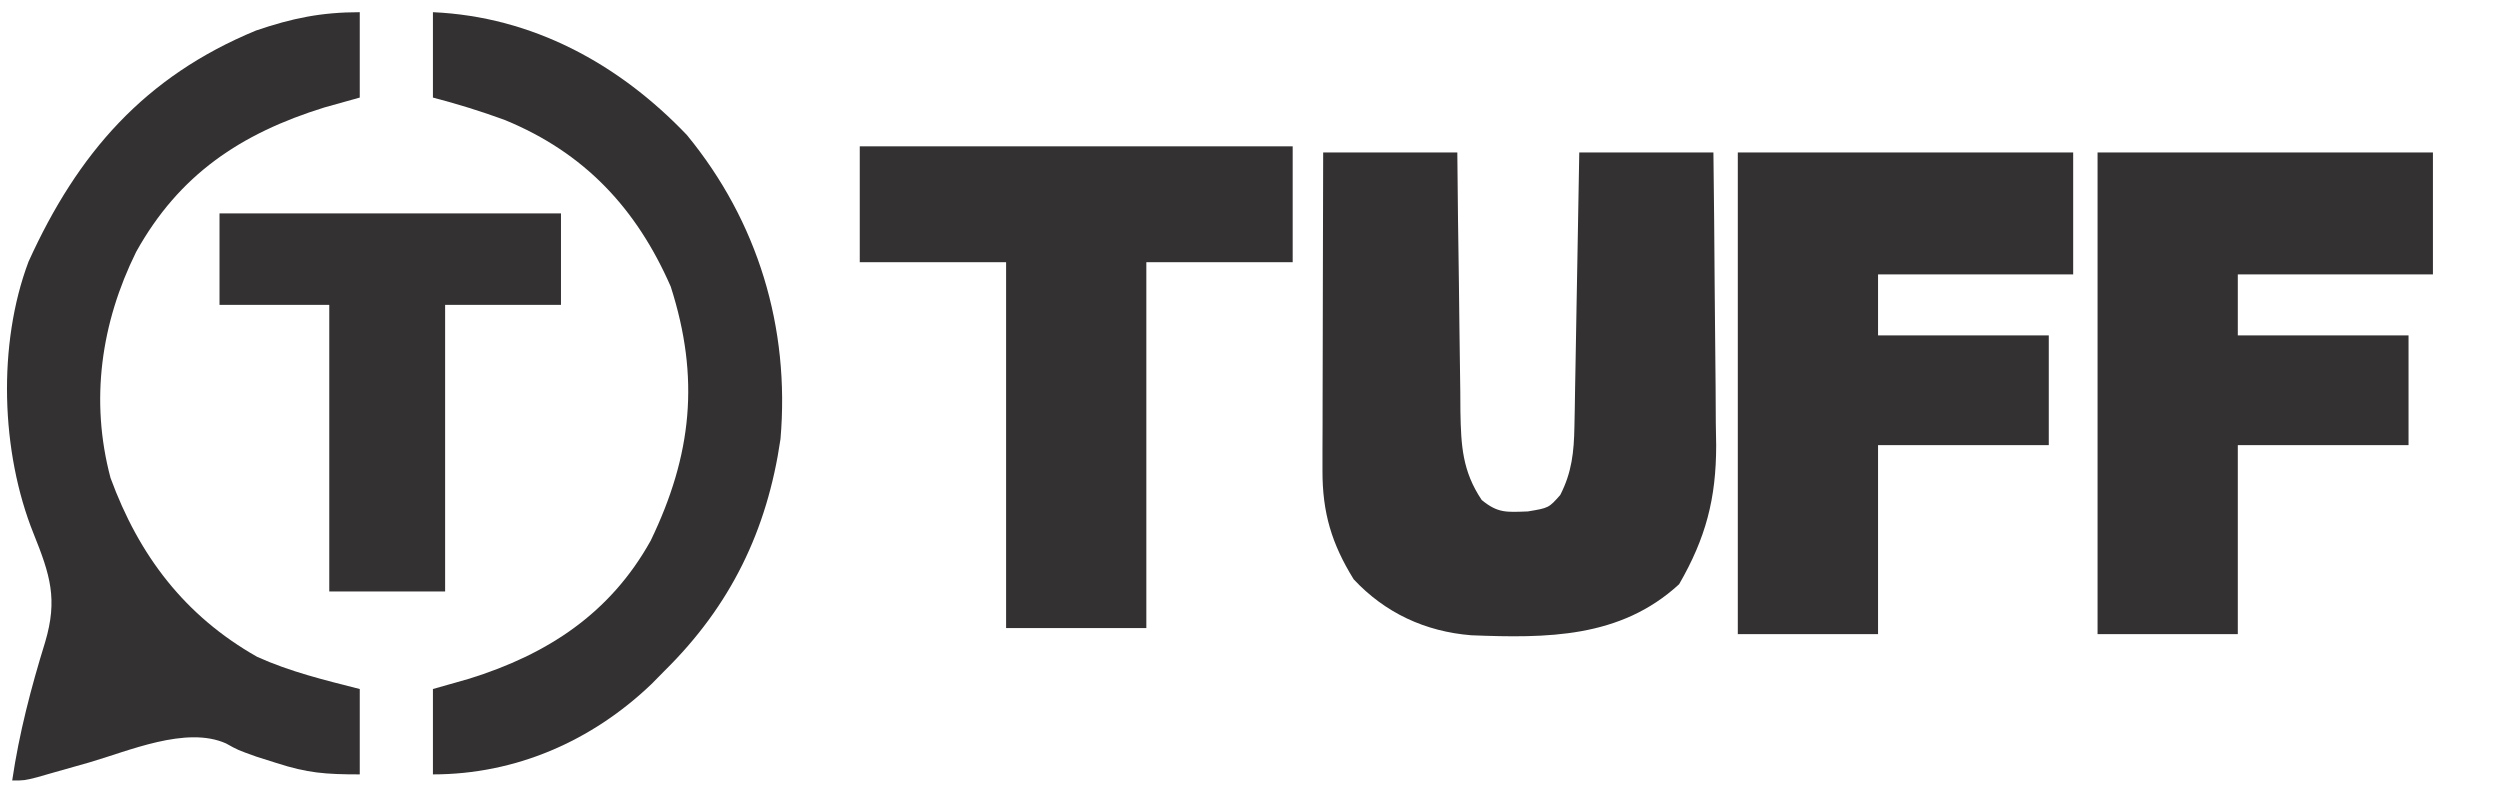 <?xml version="1.0" encoding="UTF-8"?>
<svg version="1.1" xmlns="http://www.w3.org/2000/svg" width="410" height="130">
<path d="M0 0 C7.26 0 14.52 0 22 0 C22.037 3.612 22.075 7.224 22.113 10.945 C22.16 14.45 22.211 17.955 22.262 21.46 C22.296 23.893 22.324 26.325 22.346 28.758 C22.38 32.258 22.432 35.758 22.488 39.258 C22.495 40.342 22.501 41.427 22.508 42.544 C22.615 48.079 22.82 52.25 26 57 C28.664 59.189 30.06 58.998 33.562 58.875 C36.996 58.304 36.996 58.304 38.875 56.188 C40.788 52.468 41.132 49.107 41.205 44.956 C41.225 43.955 41.245 42.955 41.266 41.924 C41.282 40.85 41.299 39.777 41.316 38.672 C41.337 37.568 41.358 36.464 41.379 35.326 C41.445 31.801 41.504 28.275 41.562 24.75 C41.606 22.359 41.649 19.969 41.693 17.578 C41.801 11.719 41.9 5.859 42 0 C49.26 0 56.52 0 64 0 C64.091 7.39 64.164 14.779 64.207 22.169 C64.228 25.601 64.256 29.033 64.302 32.465 C64.354 36.422 64.373 40.379 64.391 44.336 C64.411 45.553 64.432 46.77 64.453 48.024 C64.455 56.779 62.742 63.255 58.375 70.812 C48.73 79.696 36.619 79.669 24.279 79.184 C16.733 78.576 10.129 75.504 5 70 C1.392 64.169 -0.128 59.079 -0.114 52.222 C-0.113 51.061 -0.113 49.9 -0.113 48.704 C-0.108 47.456 -0.103 46.208 -0.098 44.922 C-0.096 43.64 -0.095 42.358 -0.093 41.038 C-0.09 37.638 -0.08 34.238 -0.069 30.839 C-0.058 27.366 -0.054 23.894 -0.049 20.422 C-0.038 13.615 -0.021 6.807 0 0 Z " fill="#333132" transform="translate(217,25)"/>
<path d="M0 0 C18.15 0 36.3 0 55 0 C55 6.6 55 13.2 55 20 C44.44 20 33.88 20 23 20 C23 23.3 23 26.6 23 30 C32.24 30 41.48 30 51 30 C51 35.94 51 41.88 51 48 C41.76 48 32.52 48 23 48 C23 58.23 23 68.46 23 79 C15.41 79 7.82 79 0 79 C0 52.93 0 26.86 0 0 Z " fill="#333132" transform="translate(344,25)"/>
<path d="M0 0 C18.15 0 36.3 0 55 0 C55 6.6 55 13.2 55 20 C44.44 20 33.88 20 23 20 C23 23.3 23 26.6 23 30 C32.24 30 41.48 30 51 30 C51 35.94 51 41.88 51 48 C41.76 48 32.52 48 23 48 C23 58.23 23 68.46 23 79 C15.41 79 7.82 79 0 79 C0 52.93 0 26.86 0 0 Z " fill="#333132" transform="translate(285,25)"/>
<path d="M0 0 C0 4.62 0 9.24 0 14 C-1.918 14.536 -3.836 15.072 -5.812 15.625 C-19.512 19.884 -29.629 26.63 -36.68 39.324 C-42.426 50.97 -44.259 63.651 -40.875 76.375 C-36.21 89.096 -28.724 98.975 -16.84 105.715 C-11.4 108.177 -5.774 109.528 0 111 C0 115.62 0 120.24 0 125 C-5.636 125 -8.588 124.778 -13.688 123.125 C-14.784 122.777 -15.881 122.429 -17.012 122.07 C-20 121 -20 121 -21.935 119.922 C-28.481 117 -37.973 121.201 -44.438 123.062 C-46.394 123.618 -48.351 124.172 -50.309 124.723 C-51.163 124.968 -52.016 125.213 -52.896 125.465 C-55 126 -55 126 -57 126 C-55.852 118.219 -53.907 110.787 -51.589 103.284 C-49.51 96.248 -50.77 92.294 -53.5 85.5 C-58.867 72.144 -59.423 54.453 -54.32 40.91 C-46.258 23.14 -35.289 10.554 -17 3 C-11.069 0.985 -6.327 0 0 0 Z " fill="#333132" transform="translate(59,2)"/>
<path d="M0 0 C23.43 0 46.86 0 71 0 C71 6.27 71 12.54 71 19 C63.08 19 55.16 19 47 19 C47 38.8 47 58.6 47 79 C39.41 79 31.82 79 24 79 C24 59.2 24 39.4 24 19 C16.08 19 8.16 19 0 19 C0 12.73 0 6.46 0 0 Z " fill="#333132" transform="translate(141,24)"/>
<path d="M0 0 C16.301 0.73 30.475 8.435 41.645 20.137 C53.296 34.3 58.572 51.745 57 70 C54.812 85.019 48.815 97.329 38 108 C36.933 109.083 36.933 109.083 35.844 110.188 C26.03 119.574 13.529 125 0 125 C0 120.38 0 115.76 0 111 C1.959 110.443 3.919 109.886 5.938 109.312 C18.758 105.326 29.071 98.622 35.719 86.656 C42.492 72.614 43.805 59.954 39 45 C33.4 32.197 24.865 23.051 11.812 17.688 C7.924 16.256 4.009 15.046 0 14 C0 9.38 0 4.76 0 0 Z " fill="#333132" transform="translate(71,2)"/>
<path d="M0 0 C18.48 0 36.96 0 56 0 C56 4.95 56 9.9 56 15 C49.73 15 43.46 15 37 15 C37 30.51 37 46.02 37 62 C30.73 62 24.46 62 18 62 C18 46.49 18 30.98 18 15 C12.06 15 6.12 15 0 15 C0 10.05 0 5.1 0 0 Z " fill="#333132" transform="translate(36,35)"/>
</svg>
